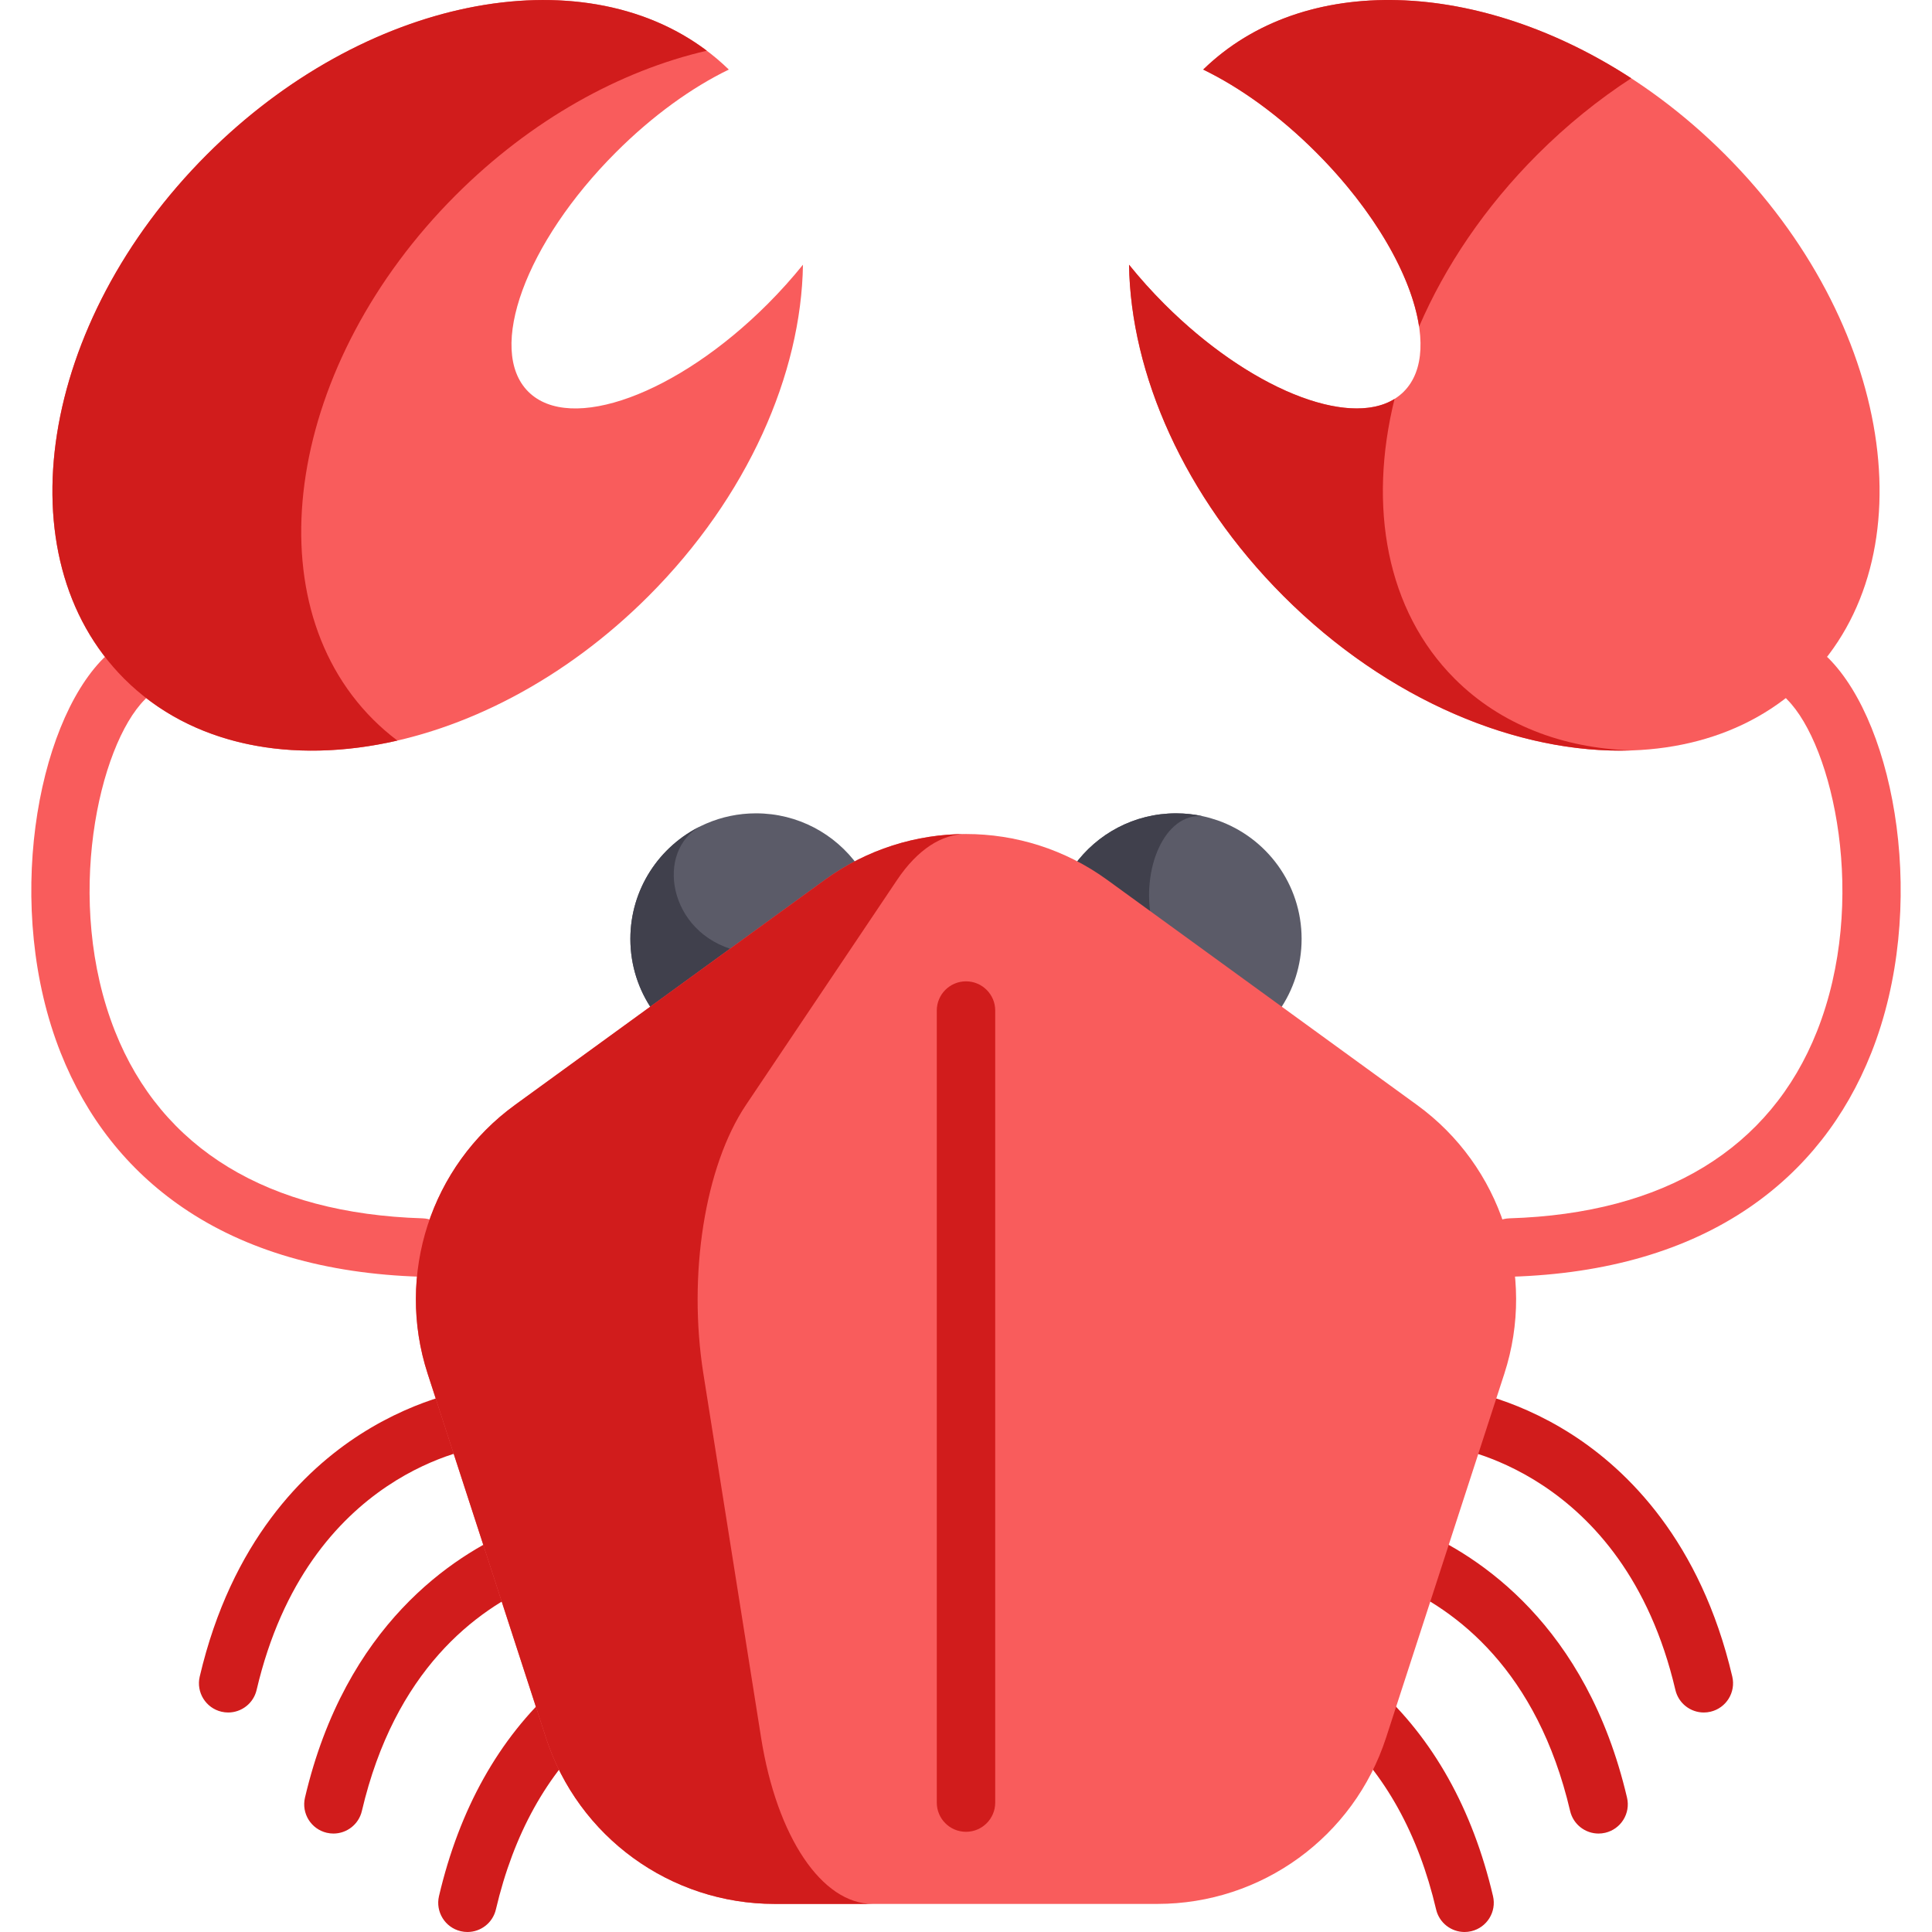 <?xml version="1.0" encoding="iso-8859-1"?>
<!-- Generator: Adobe Illustrator 19.0.0, SVG Export Plug-In . SVG Version: 6.00 Build 0)  -->
<svg xmlns="http://www.w3.org/2000/svg" xmlns:xlink="http://www.w3.org/1999/xlink" version="1.1" id="Layer_1" x="0px" y="0px" viewBox="0 0 495.898 495.898" style="enable-background:new 0 0 495.898 495.898;" xml:space="preserve" width="512" height="512">
<g>
	<path style="fill:#F95C5C;" d="M108.22,327.71c-0.078,0-0.155-0.001-0.234-0.003c-24.414-0.75-44.98-6.736-61.128-17.793   c-14.166-9.7-24.691-23.054-31.285-39.69c-14.667-37.005-6.278-84.002,11.02-101.301c2.931-2.93,7.679-2.929,10.607,0   s2.929,7.678,0,10.606c-11.814,11.814-20.904,51.808-7.683,85.167c11.968,30.195,39.261,46.799,78.93,48.017   c4.14,0.127,7.394,3.586,7.266,7.727C115.588,324.502,112.256,327.71,108.22,327.71z"/>
	<path style="fill:#F95C5C;" d="M387.678,327.71c-4.036,0-7.368-3.208-7.492-7.27c-0.128-4.14,3.126-7.599,7.266-7.727   c39.668-1.218,66.962-17.822,78.93-48.017c13.222-33.359,4.133-73.354-7.682-85.168c-2.929-2.929-2.929-7.678,0-10.606   c2.931-2.93,7.679-2.929,10.607,0c17.298,17.299,25.686,64.296,11.019,101.302c-6.594,16.636-17.12,29.989-31.285,39.689   c-16.148,11.057-36.714,17.043-61.128,17.793C387.833,327.709,387.755,327.71,387.678,327.71z"/>
	<path style="fill:#D11C1C;" d="M437.326,439.557c-3.403,0-6.485-2.333-7.295-5.79c-13.301-56.747-57.949-62.421-58.399-62.472   c-4.115-0.464-7.076-4.177-6.612-8.293c0.465-4.117,4.177-7.075,8.294-6.612c0.583,0.065,14.469,1.727,30.144,11.791   c14.289,9.174,33.031,27.406,41.178,62.163c0.945,4.033-1.558,8.068-5.59,9.014C438.469,439.492,437.894,439.557,437.326,439.557z"/>
	<path style="fill:#D11C1C;" d="M410.31,470.629c-3.403,0-6.484-2.333-7.295-5.79c-8.449-36.044-29.167-51.687-45.06-58.463   c-3.811-1.624-5.582-6.03-3.958-9.84c1.624-3.81,6.026-5.583,9.841-3.958c15.62,6.66,43.378,24.458,53.78,68.838   c0.945,4.033-1.558,8.068-5.59,9.014C411.452,470.564,410.877,470.629,410.31,470.629z"/>
	<path style="fill:#D11C1C;" d="M375.91,495.898c-3.403,0-6.484-2.332-7.295-5.789c-4.533-19.33-13.1-34.78-25.46-45.921   c-3.076-2.773-3.322-7.516-0.55-10.592c2.774-3.077,7.518-3.322,10.593-0.549c14.675,13.228,24.775,31.274,30.021,53.638   c0.946,4.033-1.557,8.068-5.589,9.014C377.054,495.834,376.478,495.898,375.91,495.898z"/>
	<path style="fill:#D11C1C;" d="M58.572,439.557c-0.567,0-1.143-0.064-1.718-0.199c-4.033-0.945-6.536-4.981-5.591-9.014   c8.146-34.757,26.889-52.989,41.177-62.163c15.675-10.064,29.561-11.726,30.144-11.791c4.118-0.461,7.829,2.496,8.294,6.612   c0.463,4.105-2.481,7.81-6.581,8.29c-1.881,0.23-45.236,6.185-58.43,62.475C65.058,437.224,61.976,439.557,58.572,439.557z"/>
	<path style="fill:#D11C1C;" d="M85.588,470.629c-0.567,0-1.143-0.064-1.719-0.199c-4.032-0.946-6.535-4.981-5.59-9.014   c10.403-44.379,38.16-62.178,53.78-68.837c3.812-1.625,8.217,0.148,9.841,3.958c1.624,3.81-0.147,8.216-3.958,9.84   c-15.892,6.776-36.609,22.419-45.06,58.463C92.072,468.296,88.991,470.629,85.588,470.629z"/>
	<path style="fill:#D11C1C;" d="M119.988,495.898c-0.567,0-1.143-0.064-1.719-0.2c-4.033-0.945-6.535-4.981-5.59-9.014   c5.243-22.363,15.344-40.41,30.021-53.638c3.075-2.772,7.817-2.529,10.593,0.549c2.772,3.077,2.526,7.819-0.55,10.592   c-12.361,11.142-20.928,26.592-25.46,45.921C126.473,493.566,123.392,495.898,119.988,495.898z"/>
	<g>
		<path style="fill:#5B5B68;" d="M220.202,222.163l-30.94,21.89l-21.69,15.35c-3.64-5.22-5.77-11.57-5.77-18.41    c0-12.79,7.46-23.85,18.27-29.05c0.02-0.01,0.03-0.02,0.05-0.02c0.21-0.11,0.43-0.21,0.66-0.31c0.18-0.09,0.36-0.17,0.54-0.24    c3.9-1.68,8.2-2.61,12.72-2.61C204.812,208.763,214.352,214.043,220.202,222.163z"/>
		<path style="fill:#5B5B68;" d="M334.092,240.993c0,6.84-2.13,13.18-5.77,18.4l-32.72-23.15c0,0,0,0,0-0.01l-19.9-14.08    c5.85-8.11,15.39-13.39,26.16-13.39c2.36,0,4.65,0.25,6.87,0.74c1.24,0.26,2.46,0.61,3.65,1.02c0.02,0,0.05,0.02,0.07,0.02    C325.052,214.923,334.092,226.903,334.092,240.993z"/>
	</g>
	<path style="fill:#40404C;" d="M308.732,209.503c-9.83-0.94-15.88,13.66-13.13,26.73l-19.9-14.08   c5.85-8.11,15.39-13.39,26.16-13.39C304.222,208.763,306.512,209.013,308.732,209.503z"/>
	<path style="fill:#40404C;" d="M189.262,244.053l-21.69,15.35c-3.64-5.22-5.77-11.57-5.77-18.41c0-12.79,7.46-23.85,18.27-29.05   C168.042,218.123,171.292,239.663,189.262,244.053z"/>
	<path style="fill:#F95C5C;" d="M206.101,67.947c-0.42,27.99-14.14,59.55-39.65,85.06c-43.01,43.02-103.26,52.52-134.56,21.22   c-31.29-31.3-21.79-91.54,21.22-134.56c42.75-42.75,102.5-52.4,133.96-21.81c-9.44,4.57-19.57,11.82-28.99,21.25   c-23.17,23.17-33.24,50.67-22.49,61.42c10.76,10.76,38.26,0.69,61.43-22.48C200.321,74.747,203.351,71.357,206.101,67.947z"/>
	<path style="fill:#D11C1C;" d="M116.971,50.097c-43.01,43.02-52.51,103.26-21.22,134.56c1.97,1.97,4.06,3.78,6.25,5.43   c-27,6.21-52.92,1.33-70.11-15.86c-31.29-31.3-21.79-91.54,21.22-134.56c40.31-40.31,95.75-51.19,128.31-26.65   C159.251,18.127,136.361,30.707,116.971,50.097z"/>
	<path style="fill:#F95C5C;" d="M289.797,67.947c0.42,27.99,14.14,59.55,39.65,85.06c43.01,43.02,103.26,52.52,134.56,21.22   c31.29-31.3,21.79-91.54-21.22-134.56c-42.75-42.75-102.5-52.4-133.96-21.81c9.44,4.57,19.57,11.82,28.99,21.25   c23.17,23.17,33.24,50.67,22.49,61.42c-10.76,10.76-38.26,0.69-61.43-22.48C295.577,74.747,292.547,71.357,289.797,67.947z"/>
	<path style="fill:#D11C1C;" d="M418.698,20.087c-8.39,5.46-16.51,12-24.09,19.58c-13.5,13.5-23.69,28.69-30.36,44.15   c-1.92-12.91-11.44-29.72-26.43-44.71c-9.42-9.43-19.55-16.68-28.99-21.25C334.708-7.313,379.738-5.243,418.698,20.087z"/>
	<path style="fill:#D11C1C;" d="M373.387,174.227c11.81,11.81,27.74,17.81,45.31,18.39c-29,0.97-62.47-12.82-89.25-39.61   c-25.51-25.51-39.23-57.07-39.65-85.06c2.75,3.41,5.78,6.8,9.08,10.1c21.63,21.63,47.04,31.84,59.07,24.35   C351.117,130.017,355.837,156.677,373.387,174.227z"/>
	<path style="fill:#F95C5C;" d="M211.688,225.855L132.18,283.62c-21.622,15.709-30.669,43.555-22.411,68.973l30.369,93.467   c8.259,25.418,31.946,42.628,58.672,42.628h98.277c26.726,0,50.413-17.209,58.672-42.628l30.369-93.467   c8.259-25.418-0.789-53.263-22.411-68.973l-79.508-57.766C262.588,210.145,233.31,210.145,211.688,225.855z"/>
	<path style="fill:#D11C1C;" d="M247.95,214.077c-6.21,0-12.41,3.92-17.69,11.78l-38.79,57.76c-10.54,15.71-14.96,43.56-10.93,68.98   l14.82,93.46c4.03,25.42,15.58,42.63,28.62,42.63h-25.17c-26.73,0-50.41-17.21-58.67-42.63l-30.37-93.46   c-8.26-25.42,0.79-53.27,22.41-68.98l79.51-57.76C222.5,217.997,235.22,214.077,247.95,214.077z"/>
	<path style="fill:#D11C1C;" d="M247.949,470.18c-4.143,0-7.5-3.358-7.5-7.5V259.386c0-4.142,3.357-7.5,7.5-7.5s7.5,3.358,7.5,7.5   V462.68C255.449,466.822,252.092,470.18,247.949,470.18z"/>
</g>















</svg>

